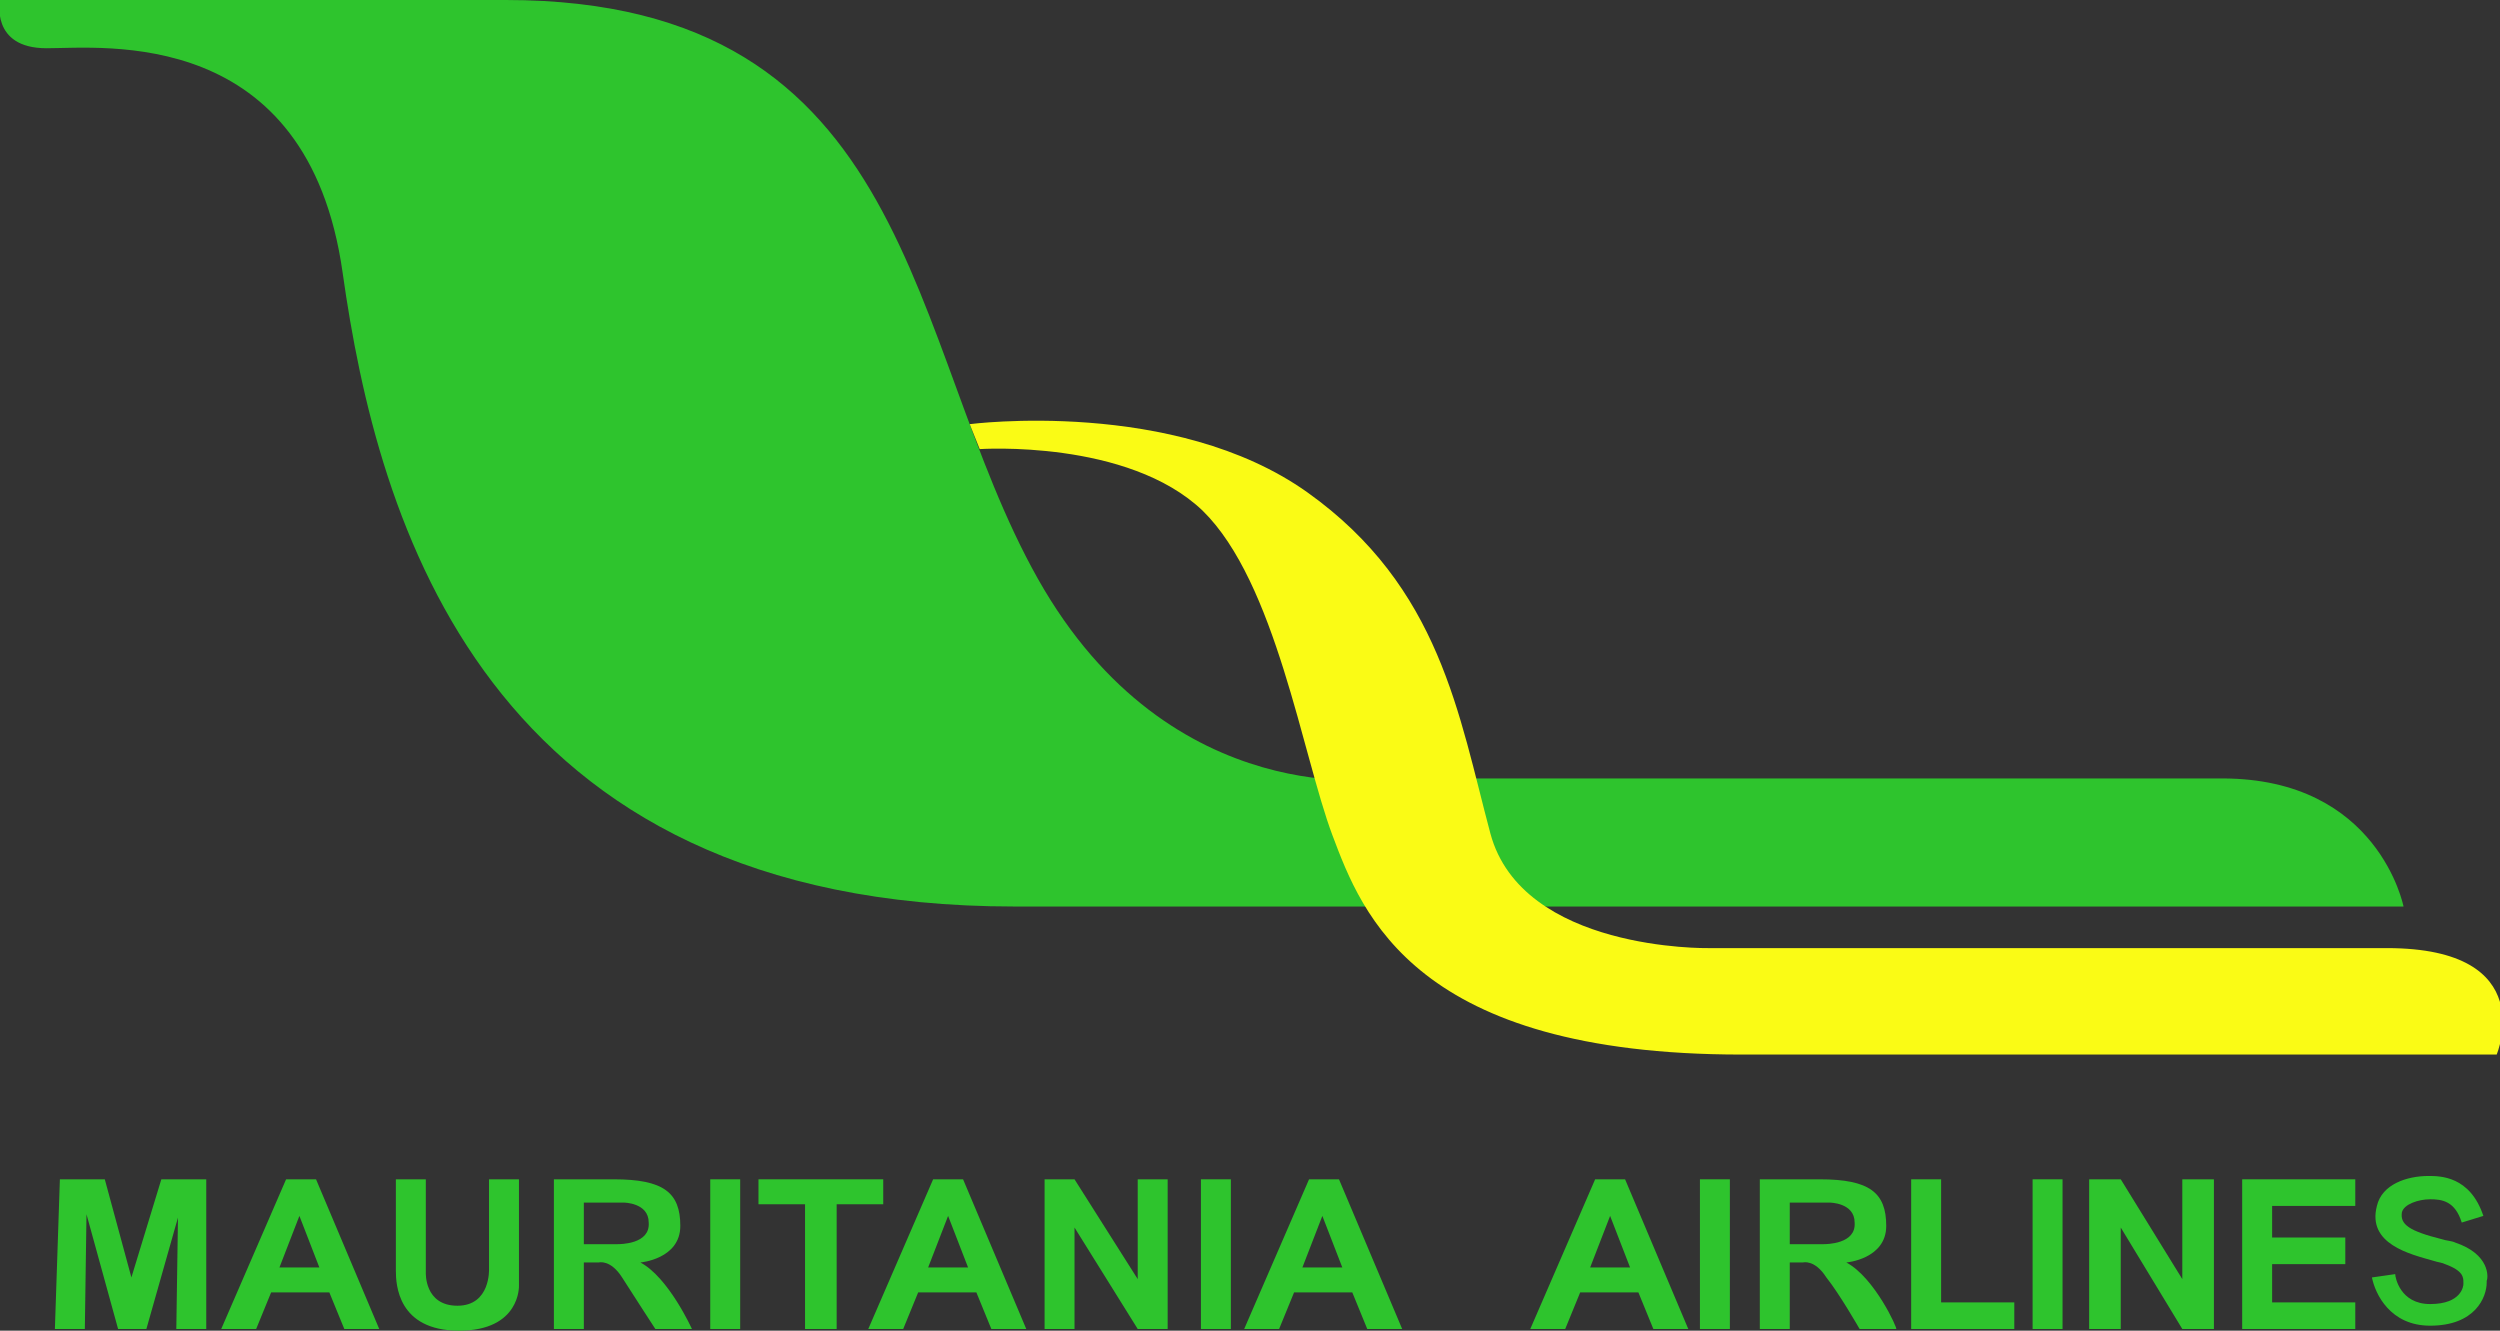<?xml version="1.0" encoding="utf-8"?>
<!-- Generator: Adobe Illustrator 25.4.1, SVG Export Plug-In . SVG Version: 6.00 Build 0)  -->
<svg version="1.1" id="Layer_1" xmlns="http://www.w3.org/2000/svg" xmlns:xlink="http://www.w3.org/1999/xlink" x="0px" y="0px"
	 viewBox="0 0 150.3 80" style="enable-background:new 0 0 150.3 80;" xml:space="preserve">
<rect x="0" y="0" width="150.3" height="80" fill="#333333" stroke="none"/>
<style type="text/css">
	.st0{fill:#2EC42D;}
	.st1{fill:#FAFB15;}
</style>
<g>
	<path class="st0" d="M0,0c0,0-0.6,2.9,2.8,2.9s15.7-1.4,17.8,13.5S29.1,54.5,61,54.5s83.5,0,83.5,0s-1.5-7.7-10.9-7.7H83.4
		c0,0-13,2.2-21-12S55.2,0,30.4,0H0z"/>
	<path class="st1" d="M58.3,25.5l0.6,1.5c0,0,8.9-0.6,13.4,3.7c4.4,4.3,6,14.7,7.8,19.5s5,13.2,24.6,13.2s45.4,0,45.4,0
		s2.7-6.4-6.6-6.4h-40.8c0,0-11.2,0.2-13.1-6.9c-1.9-7.1-3-14.8-11-20.5S58.3,25.5,58.3,25.5z"/>
	<g>
		<polygon class="st0" points="7.9,76.8 6.3,70.9 3.6,70.9 3.3,79.9 5.1,79.9 5.2,73 7.1,79.9 8.8,79.9 10.7,73.2 10.6,79.9 
			12.4,79.9 12.4,70.9 9.7,70.9 		"/>
		<path class="st0" d="M17.2,70.9l-3.9,9h2.1l0.9-2.2h3.5l0.9,2.2h2.1l-3.8-9H17.2z M16.8,76.2l1.2-3.1l1.2,3.1H16.8z"/>
		<path class="st0" d="M56.1,70.9l-3.9,9h2.1l0.9-2.2h3.5l0.9,2.2h2.1l-3.8-9H56.1z M55.8,76.2l1.2-3.1l1.2,3.1H55.8z"/>
		<path class="st0" d="M78.7,70.9l-3.9,9h2.1l0.9-2.2h3.5l0.9,2.2h2.1l-3.8-9H78.7z M78.3,76.2l1.2-3.1l1.2,3.1H78.3z"/>
		<path class="st0" d="M95.9,70.9l-3.9,9h2.1l0.9-2.2h3.5l0.9,2.2h2.1l-3.8-9H95.9z M95.6,76.2l1.2-3.1l1.2,3.1H95.6z"/>
		<path class="st0" d="M31.2,70.9h-1.8v5.4c0,0,0.1,2.2-1.9,2.2s-1.9-2-1.9-2v-5.6h-1.8v5.5c0,0.8,0.1,3.6,3.8,3.6
			c3.7,0,3.6-2.7,3.6-2.7V70.9z"/>
		<rect x="42.7" y="70.9" class="st0" width="1.8" height="9"/>
		<rect x="72.2" y="70.9" class="st0" width="1.8" height="9"/>
		<rect x="102.2" y="70.9" class="st0" width="1.8" height="9"/>
		<polygon class="st0" points="116.7,70.9 114.9,70.9 114.9,78.3 114.9,79.9 116.7,79.9 121.1,79.9 121.1,78.3 116.7,78.3 		"/>
		<rect x="122.2" y="70.9" class="st0" width="1.8" height="9"/>
		<polygon class="st0" points="53.1,72.4 53.1,70.9 50.3,70.9 48.4,70.9 45.6,70.9 45.6,72.4 48.4,72.4 48.4,79.9 50.3,79.9 
			50.3,72.4 		"/>
		<polygon class="st0" points="68.4,76.9 64.6,70.9 62.8,70.9 62.8,79.9 64.6,79.9 64.6,73.8 68.4,79.9 70.2,79.9 70.2,70.9 
			68.4,70.9 		"/>
		<polygon class="st0" points="131.2,76.9 127.5,70.9 125.6,70.9 125.6,79.9 127.5,79.9 127.5,73.8 131.2,79.9 133.1,79.9 
			133.1,70.9 131.2,70.9 		"/>
		<path class="st0" d="M38.5,75.9c0,0,2.4-0.2,2.4-2.2c0-2-1-2.8-4-2.8c-0.2,0-1.2,0-1.8,0h-0.5h-1.3v9h1.8v-4H36
			c0,0,0.7-0.2,1.4,0.9s2,3.1,2,3.1h2.2C41.6,79.9,40.2,76.8,38.5,75.9z M37.1,74.8c-0.2,0-1.5,0-2,0v-2.5h2.4c0,0,1.5,0,1.5,1.2
			C39.1,74.8,37.3,74.8,37.1,74.8z"/>
		<path class="st0" d="M111,75.9c0,0,2.4-0.2,2.4-2.2c0-2-1-2.8-4-2.8c-0.2,0-1.2,0-1.8,0h-0.5h-1.3v9h1.8v-4h0.8
			c0,0,0.7-0.2,1.4,0.9c0.8,1,2,3.1,2,3.1h2.2C114.1,79.9,112.7,76.8,111,75.9z M109.6,74.8c-0.2,0-1.5,0-2,0v-2.5h2.4
			c0,0,1.5,0,1.5,1.2C111.6,74.8,109.8,74.8,109.6,74.8z"/>
		<polygon class="st0" points="134.8,70.9 134.8,72.5 134.8,74.4 134.8,76 134.8,78.3 134.8,79.9 136.6,79.9 141.6,79.9 141.6,78.3 
			136.6,78.3 136.6,76 141,76 141,74.4 136.6,74.4 136.6,72.5 141.6,72.5 141.6,70.9 136.6,70.9 		"/>
		<path class="st0" d="M147.6,74.7c-0.2-0.1-0.5-0.1-0.8-0.2c-2-0.5-2.5-0.9-2.4-1.6c0.1-0.5,1-0.8,1.7-0.8c0.7,0,1.5,0.1,1.9,1.4
			l1.3-0.4c-0.8-2.4-2.6-2.4-3.3-2.4c-1.3,0-2.8,0.5-3.1,1.8c-0.6,2.3,2,2.9,3.4,3.3c0.3,0.1,0.5,0.1,0.7,0.2
			c1.1,0.4,1.1,0.8,1.1,1.1c0,0,0,0.1,0,0.1c0,0.1-0.1,1.2-2,1.2c-1.8,0-2.1-1.6-2.1-1.8l-1.4,0.2c0.2,1,1.1,2.9,3.5,2.9
			c2.7,0,3.4-1.7,3.4-2.6c0,0,0,0,0-0.1C149.6,76.8,149.7,75.4,147.6,74.7z"/>
	</g>
</g>
</svg>

